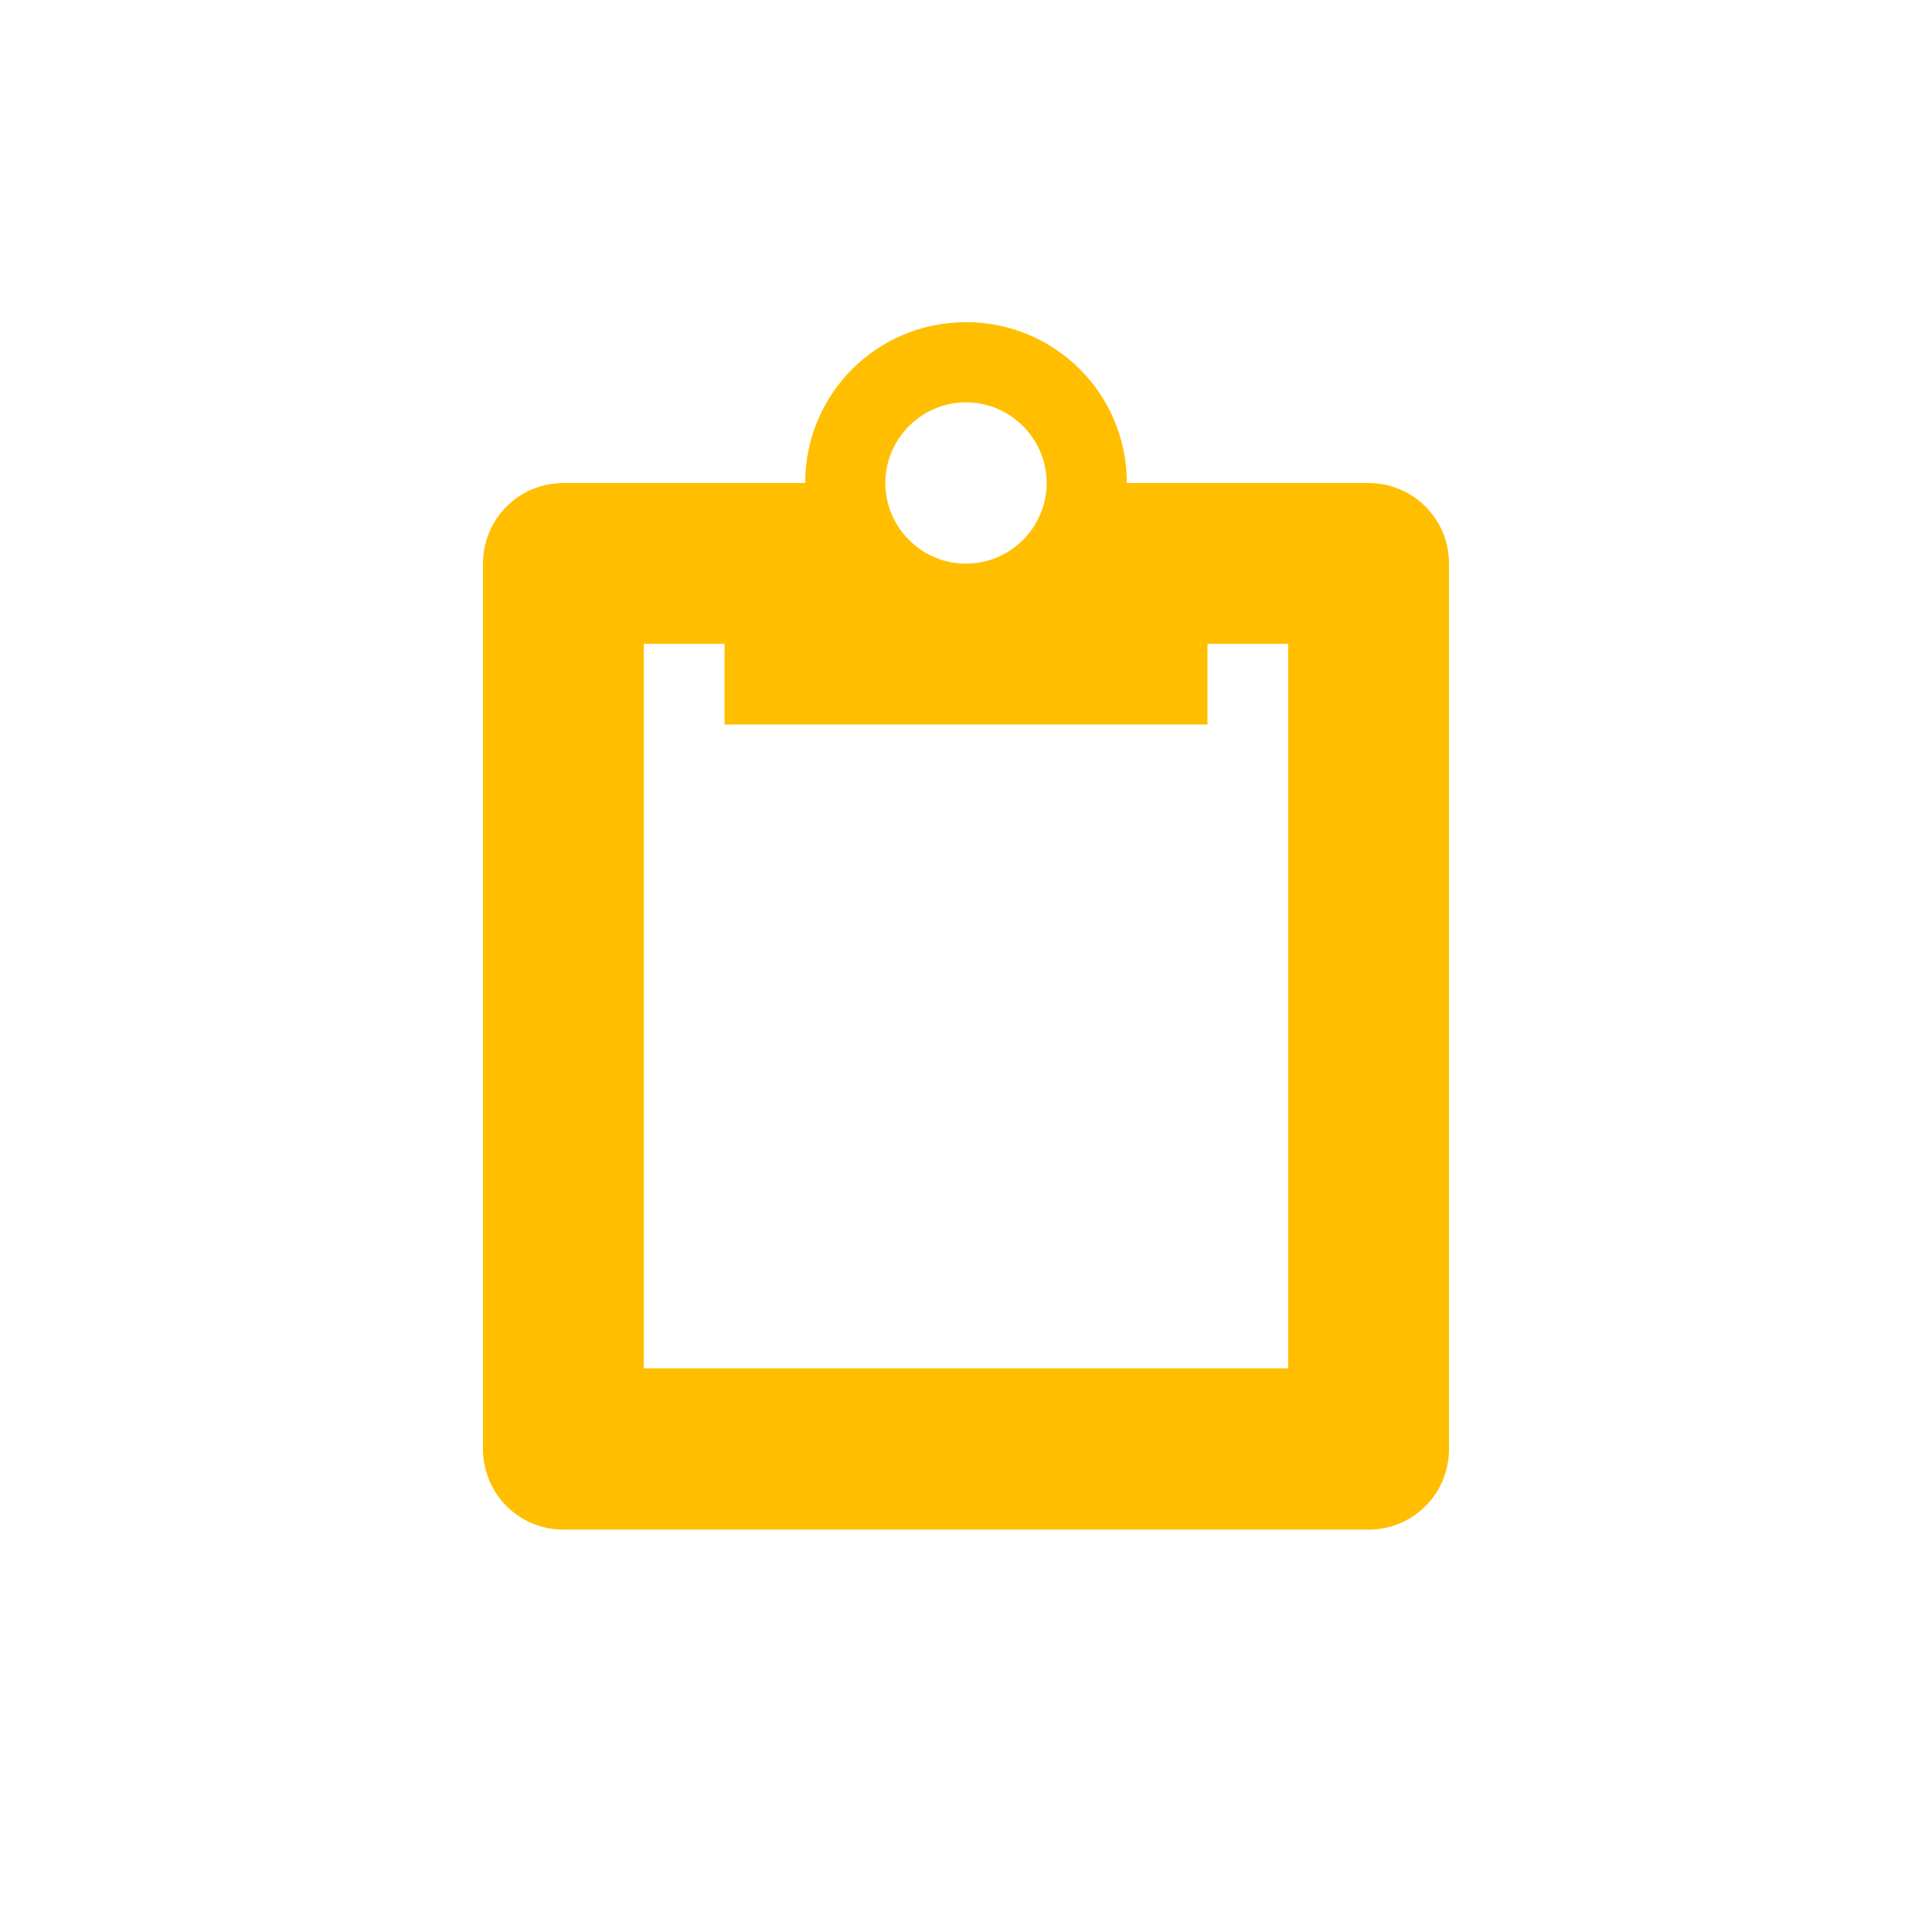 <svg xmlns="http://www.w3.org/2000/svg" xmlns:xlink="http://www.w3.org/1999/xlink" width="16" height="16" viewBox="0 0 16 16" version="1.1">
<g id="surface1">
<path style=" stroke:none;fill-rule:nonzero;fill:rgb(100%,74.902%,0%);fill-opacity:1;" d="M 8 2.668 C 7.262 2.668 6.668 3.262 6.668 4 L 4.668 4 C 4.297 4 4 4.297 4 4.668 L 4 12 C 4 12.371 4.297 12.668 4.668 12.668 L 11.332 12.668 C 11.703 12.668 12 12.371 12 12 L 12 4.668 C 12 4.297 11.703 4 11.332 4 L 9.332 4 C 9.332 3.262 8.738 2.668 8 2.668 Z M 8 3.332 C 8.367 3.332 8.668 3.633 8.668 4 C 8.668 4.367 8.367 4.668 8 4.668 C 7.633 4.668 7.332 4.367 7.332 4 C 7.332 3.633 7.633 3.332 8 3.332 Z M 5.332 5.332 L 6 5.332 L 6 6 L 10 6 L 10 5.332 L 10.668 5.332 L 10.668 11.332 L 5.332 11.332 Z M 5.332 5.332 "/>
</g>
</svg>
